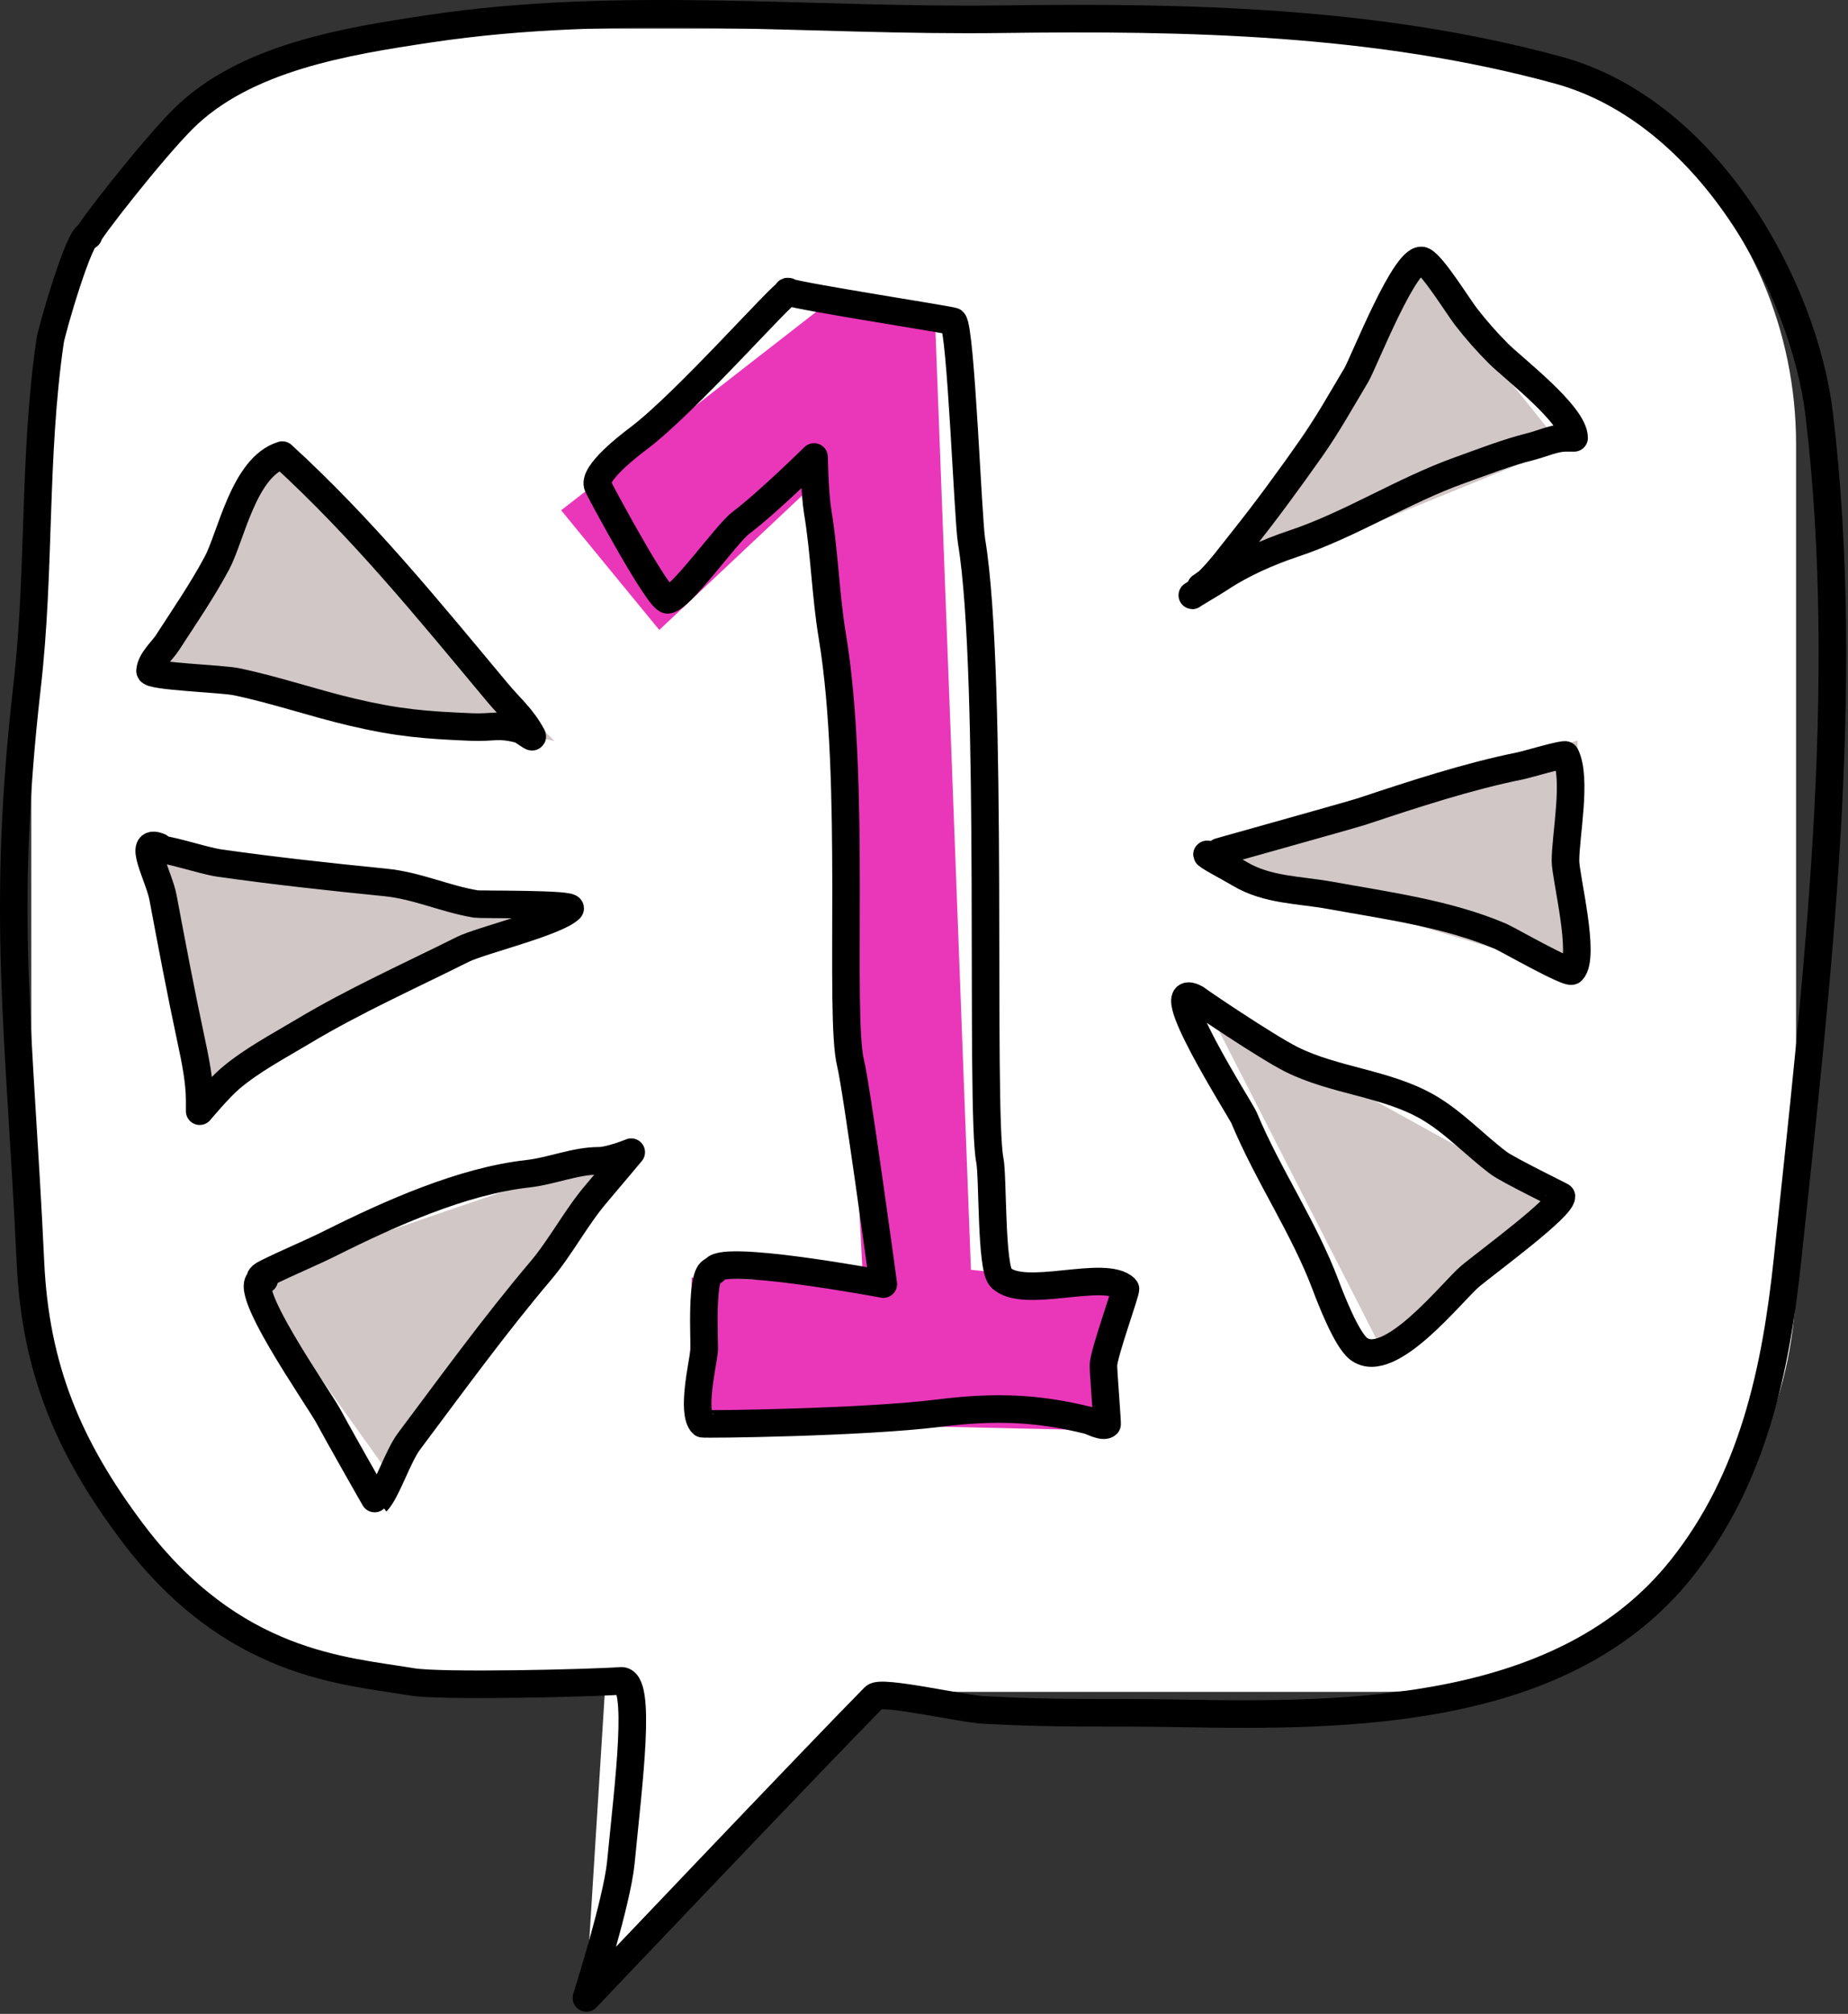 <?xml version="1.0" encoding="UTF-8" standalone="no"?>
<!DOCTYPE svg PUBLIC "-//W3C//DTD SVG 1.1//EN" "http://www.w3.org/Graphics/SVG/1.1/DTD/svg11.dtd">
<svg width="100%" height="100%" viewBox="0 0 268 292" version="1.1" xmlns="http://www.w3.org/2000/svg" xmlns:xlink="http://www.w3.org/1999/xlink" xml:space="preserve" xmlns:serif="http://www.serif.com/" style="fill-rule:evenodd;clip-rule:evenodd;stroke-linecap:round;stroke-linejoin:round;stroke-miterlimit:1.5;">
    <rect x="0" y="0" width="268" height="292" fill="#333333" stroke="none"/>
    <g transform="matrix(1,0,0,1,-456.765,-146.761)">
        <g transform="matrix(1.292,0,0,1.438,-133.591,-726.795)">
            <path d="M658.534,652.29C658.534,629.15 637.63,610.364 611.882,610.364L507.097,610.364C481.349,610.364 460.445,629.15 460.445,652.29L460.445,736.143C460.445,759.282 481.349,778.069 507.097,778.069L524.824,778.069L522.701,808.452L554.537,778.069L611.882,778.069C637.63,778.069 658.534,759.282 658.534,736.143L658.534,652.29Z" style="fill:white;"/>
        </g>
        <g transform="matrix(1.583,0,0,1,-500.025,-132.926)">
            <path d="M714.104,404.355L748.941,387.044L748.941,420.809L714.104,404.355Z" style="fill:rgb(209,199,199);"/>
        </g>
        <g transform="matrix(1.233,-0.992,0.627,0.779,-503.956,626.651)">
            <path d="M714.104,404.355L748.941,387.044L748.941,420.809L714.104,404.355Z" style="fill:rgb(209,199,199);"/>
        </g>
        <g transform="matrix(1.093,1.145,-0.723,0.69,143.7,-803.713)">
            <path d="M714.104,404.355L748.941,387.044L748.941,420.809L714.104,404.355Z" style="fill:rgb(209,199,199);"/>
        </g>
        <g transform="matrix(-1.396,-0.746,0.471,-0.882,1343.62,1143.55)">
            <path d="M714.104,404.355L748.941,387.044L748.941,420.809L714.104,404.355Z" style="fill:rgb(209,199,199);"/>
        </g>
        <g transform="matrix(-1.56,0.27,-0.17,-0.985,1720.43,483.89)">
            <path d="M714.104,404.355L748.941,387.044L748.941,420.809L714.104,404.355Z" style="fill:rgb(209,199,199);"/>
        </g>
        <g transform="matrix(-1.288,0.92,-0.581,-0.814,1702.08,-14.352)">
            <path d="M714.104,404.355L748.941,387.044L748.941,420.809L714.104,404.355Z" style="fill:rgb(209,199,199);"/>
        </g>
        <g transform="matrix(1.315,0,0,1.315,86.106,-667.5)">
            <path d="M343.754,675.474L354.576,688.669L372.363,671.937L377.063,760.699L358.152,760.065L357.818,775.89L401.979,776.89L404.492,760.909L388.947,759.216L385.007,654.955L372.153,653.384L343.754,675.474Z" style="fill:rgb(234,55,186);"/>
        </g>
        <g transform="matrix(1.336,0,0,1.336,-135.237,-709.378)">
            <path d="M520.631,778.753C519.079,778.377 519.631,786.72 519.552,787.432C519.386,788.921 518.162,794.125 519.372,795.335C519.466,795.429 536.766,795.22 544.999,794.191C550.969,793.445 555.621,793.566 561.301,794.986C561.546,795.047 562.899,795.774 563.289,795.384C563.336,795.336 562.891,789.781 562.891,789.022C562.891,787.741 565.433,780.828 565.277,780.672C563.077,778.472 554.221,781.942 551.758,779.479C550.671,778.392 550.914,768.501 550.566,766.756C549.473,761.295 551.021,714.221 548.577,699.56C548.186,697.211 547.428,676.542 546.589,675.704C546.45,675.564 530.367,673.079 528.697,672.523C528.32,672.397 529.095,672.523 528.697,672.523C528.107,672.523 517.525,684.579 512.395,688.427C511.555,689.057 507.348,692.25 508.021,693.596C508.721,694.995 514.622,705.922 515.576,705.922C516.94,705.922 521.964,698.745 523.528,697.572C526.381,695.432 531.48,690.415 531.48,690.415C531.48,690.415 531.55,694.414 531.878,696.379C532.621,700.836 532.725,705.436 533.468,709.898C536.085,725.6 534.152,751.044 535.451,756.241C536.097,758.826 538.998,780.18 538.998,780.18C538.998,780.18 520.631,776.734 520.631,778.753Z" style="fill:none;stroke:black;stroke-width:2.99px;"/>
        </g>
        <g transform="matrix(1,0,0,1,-74.469,-147.851)">
            <path d="M544.062,328.776C542.903,328.113 538.734,342.439 538.495,344.085C536.049,360.973 537.104,377.193 535.16,394.146C531.357,427.328 534.094,444.298 535.651,477.687C536.363,492.943 541.098,504.414 550.436,516.806C565,536.13 581.197,536.821 590.988,538.47C595.203,539.179 616.987,538.647 621.274,538.324C624.381,538.09 622.375,553.207 621.274,564.631C620.725,570.331 616.28,584.288 616.28,584.288C616.28,584.288 649.433,549.392 658.049,540.66C659.036,539.659 670.577,542.364 673.924,542.542C685.78,543.175 690.744,542.816 702.615,543.037C727.148,543.495 758.198,543.237 775.06,522.08C785.426,509.074 788.762,493.377 790.484,477.065C794.746,436.688 799.8,394.653 795.066,354.738C792.89,336.393 779.003,310.738 757.202,304.782C730.932,297.604 703.538,297.031 676.492,297.398C648.548,297.776 621.148,294.633 593.508,298.783C581.572,300.575 566.756,302.911 557.776,311.871C553.2,316.436 543.57,328.776 544.062,328.776Z" style="fill:none;stroke:black;stroke-width:4px;"/>
        </g>
        <g transform="matrix(1,0,0,1,-74.469,-147.851)">
            <path d="M569.562,480.156C564.983,479.752 577.778,497.775 578.968,500.156C579.441,501.102 585.819,512.392 585.852,512.359C587.29,510.921 588.911,505.777 590.545,503.598C596.81,495.245 602.865,486.876 609.632,478.878C612.624,475.342 614.773,471.108 617.768,467.614C619.454,465.647 622.774,461.669 622.774,461.669C622.774,461.669 619.7,462.92 618.081,462.92C614.618,462.92 611.236,464.411 607.755,464.798C598.317,465.846 587.779,470.561 579.281,474.811C576.195,476.354 572.941,477.668 569.894,479.191C568.722,479.777 568.775,480.156 569.562,480.156Z" style="fill:none;stroke:black;stroke-width:4px;"/>
        </g>
        <g transform="matrix(1,0,0,1,-74.469,-147.851)">
            <path d="M554.335,417.4C551.019,416.039 554.296,421.663 554.875,424.746C556.167,431.641 557.471,438.532 558.942,445.398C559.53,448.142 560.194,451.375 560.194,454.159L560.194,455.724C560.194,455.724 562.95,452.423 564.575,451.03C567.707,448.345 571.691,446.259 575.213,444.146C582.596,439.717 590.671,436.105 598.368,432.256C600.909,430.985 611.933,428.328 613.89,426.371C614.646,425.615 600.905,425.795 600.245,425.685C595.739,424.934 591.755,423.021 587.104,422.556C579.158,421.761 570.896,420.866 563.01,419.74C560.582,419.393 554.722,417.389 554.249,417.862" style="fill:none;stroke:black;stroke-width:4px;"/>
        </g>
        <g transform="matrix(1,0,0,1,-74.469,-147.851)">
            <path d="M572.174,360.602C566.595,362.294 564.744,372.417 562.697,376.246C560.555,380.254 557.966,384.007 555.5,387.824C554.789,388.925 553.076,390.385 552.997,391.891C552.955,392.695 563.371,393.009 565.513,393.456C571.201,394.643 576.716,396.557 582.372,397.886C588.947,399.431 592.887,399.747 599.62,400.027C602.713,400.156 603.443,399.553 606.503,400.34C607.181,400.514 608.714,401.894 608.381,401.279C606.909,398.562 605.315,397.347 603.374,395.02C593.222,382.851 583.8,371.248 572.174,360.602Z" style="fill:none;stroke:black;stroke-width:4px;"/>
        </g>
        <g transform="matrix(1,0,0,1,-74.469,-147.851)">
            <path d="M706.987,378.784C706.461,379.101 705.381,379.688 705.381,379.688C705.381,379.688 706.263,379.118 706.632,378.75C708.319,377.063 709.82,374.999 711.326,373.117C714.827,368.741 718.106,364.241 721.339,359.663C723.735,356.267 725.768,352.592 727.909,349.024C728.983,347.236 735.212,331.241 737.609,332.44C739.078,333.174 742.686,339.057 743.868,340.576C745.348,342.479 746.855,344.189 748.561,345.895C750.68,348.014 759.513,354.755 759.513,358.098L758.261,358.098C756.672,358.098 754.842,358.953 753.255,359.35C749.718,360.234 746.35,361.57 742.929,362.792C734.677,365.738 727.074,370.684 718.835,373.43C715.253,374.624 711.342,376.34 708.197,378.437C707.11,379.161 704.029,380.94 704.129,380.94" style="fill:none;stroke:black;stroke-width:4px;"/>
        </g>
        <g transform="matrix(1,0,0,1,-74.469,-147.851)">
            <path d="M708.771,417.934C703.712,419.309 727.13,412.803 728.848,412.23C736.171,409.789 744.245,407.148 751.69,405.659C752.548,405.488 758.129,403.831 758.261,404.095C759.948,407.469 758.261,415.717 758.261,419.427C758.261,421.765 761.232,433.353 759.2,435.385C758.713,435.872 749.858,430.8 748.874,430.378C741.21,427.094 732.378,425.928 724.155,424.433C719.664,423.617 715.002,423.698 711.013,421.304C709.613,420.464 705.818,418.488 706.319,418.488" style="fill:none;stroke:black;stroke-width:4px;"/>
        </g>
        <g transform="matrix(1,0,0,1,-74.469,-147.851)">
            <path d="M704.755,439.453C698.629,435.961 711.19,455.585 711.639,456.662C715.143,465.073 720.329,472.534 723.529,481.069C724.242,482.971 726.505,488.784 728.222,490.143C732.701,493.685 741.951,481.692 744.534,479.579C747.417,477.22 757.677,469.689 757.677,468.081C757.677,468.029 749.949,464.274 748.561,463.233C745.128,460.658 742.008,457.253 738.235,455.098C732.226,451.664 724.716,451.311 718.522,448.214C714.895,446.4 704.619,439.453 704.755,439.453Z" style="fill:none;stroke:black;stroke-width:4px;"/>
        </g>
    </g>
</svg>
